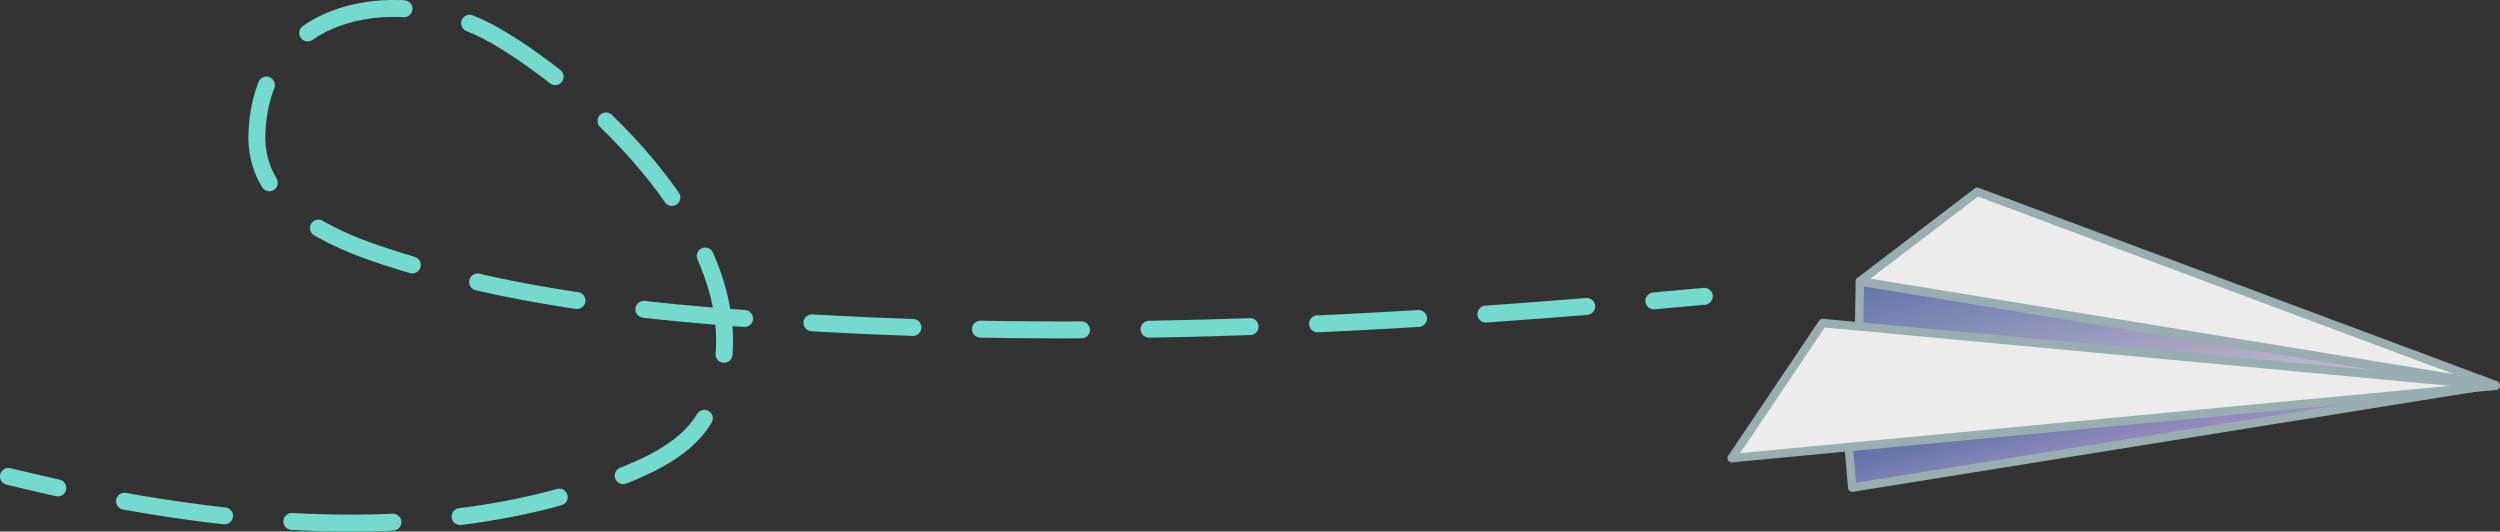 <?xml version="1.0" encoding="UTF-8"?>
<svg xmlns="http://www.w3.org/2000/svg" xmlns:xlink="http://www.w3.org/1999/xlink" viewBox="0 0 147.82 31.43">
  <rect x="0" y="0" width="147.82" height="31.43" fill="#333333" stroke="none"/>
  <defs>
    <style>
      .cls-1 {
        stroke-dasharray: 5.98 3.99;
      }

      .cls-1, .cls-2 {
        fill: none;
        stroke: #74dace;
        stroke-linecap: round;
        stroke-miterlimit: 10;
      }

      .cls-3 {
        fill: url(#linear-gradient);
      }

      .cls-3, .cls-4, .cls-5 {
        stroke: #98aeb1;
        stroke-linejoin: round;
        stroke-width: .5px;
      }

      .cls-4 {
        fill: url(#linear-gradient-2);
      }

      .cls-5 {
        fill: #ececec;
      }
    </style>
    <linearGradient id="linear-gradient" x1="130.12" y1="27.17" x2="126.45" y2="12.51" gradientUnits="userSpaceOnUse">
      <stop offset=".11" stop-color="#c9bacd"/>
      <stop offset=".29" stop-color="#bab0c8"/>
      <stop offset=".61" stop-color="#9597bb"/>
      <stop offset="1" stop-color="#6174a9"/>
    </linearGradient>
    <linearGradient id="linear-gradient-2" x1="128.73" y1="29.16" x2="127.11" y2="22.68" gradientUnits="userSpaceOnUse">
      <stop offset=".11" stop-color="#ba9bc9"/>
      <stop offset=".31" stop-color="#ab94c3"/>
      <stop offset=".68" stop-color="#8684b6"/>
      <stop offset="1" stop-color="#6174a9"/>
    </linearGradient>
  </defs>
  <g id="plane">
    <polygon class="cls-3" points="109.92 19.93 109.97 16.64 147.54 22.81 109.92 20.43 109.92 19.93"/>
    <path class="cls-4" d="M109.22,25.33l.3,3.5c12.26-1.97,24.52-3.94,36.78-5.91-12.36.8-24.72,1.61-37.08,2.41Z"/>
    <polygon class="cls-5" points="107.77 19.1 147.54 22.81 102.39 27.09 107.77 19.1"/>
    <path class="cls-5" d="M109.98,16.63c2.31-1.76,4.62-3.52,6.93-5.29,10.22,3.81,20.44,7.63,30.66,11.44-12.53-2.05-25.06-4.1-37.59-6.15Z"/>
  </g>
  <g id="dotted_line" data-name="dotted line">
    <g>
      <path class="cls-2" d="M100.77,17.52c-.99.09-1.99.18-2.98.27"/>
      <path class="cls-1" d="M93.82,18.12c-15.11,1.23-30.32,1.85-45.45.99-8.76-.5-17.86-1.29-26.21-4.15-3.22-1.1-7.1-3.1-6.97-7.02C15.43.21,23.83-1.06,29.31,2.12c6.05,3.51,16.9,13.61,12.52,22.29-1.06,2.1-3.49,3.16-5.69,3.99-9.52,3.58-20.7,2.88-30.76.86"/>
      <path class="cls-2" d="M3.42,28.85c-.99-.22-1.96-.45-2.92-.68"/>
    </g>
  </g>
</svg>